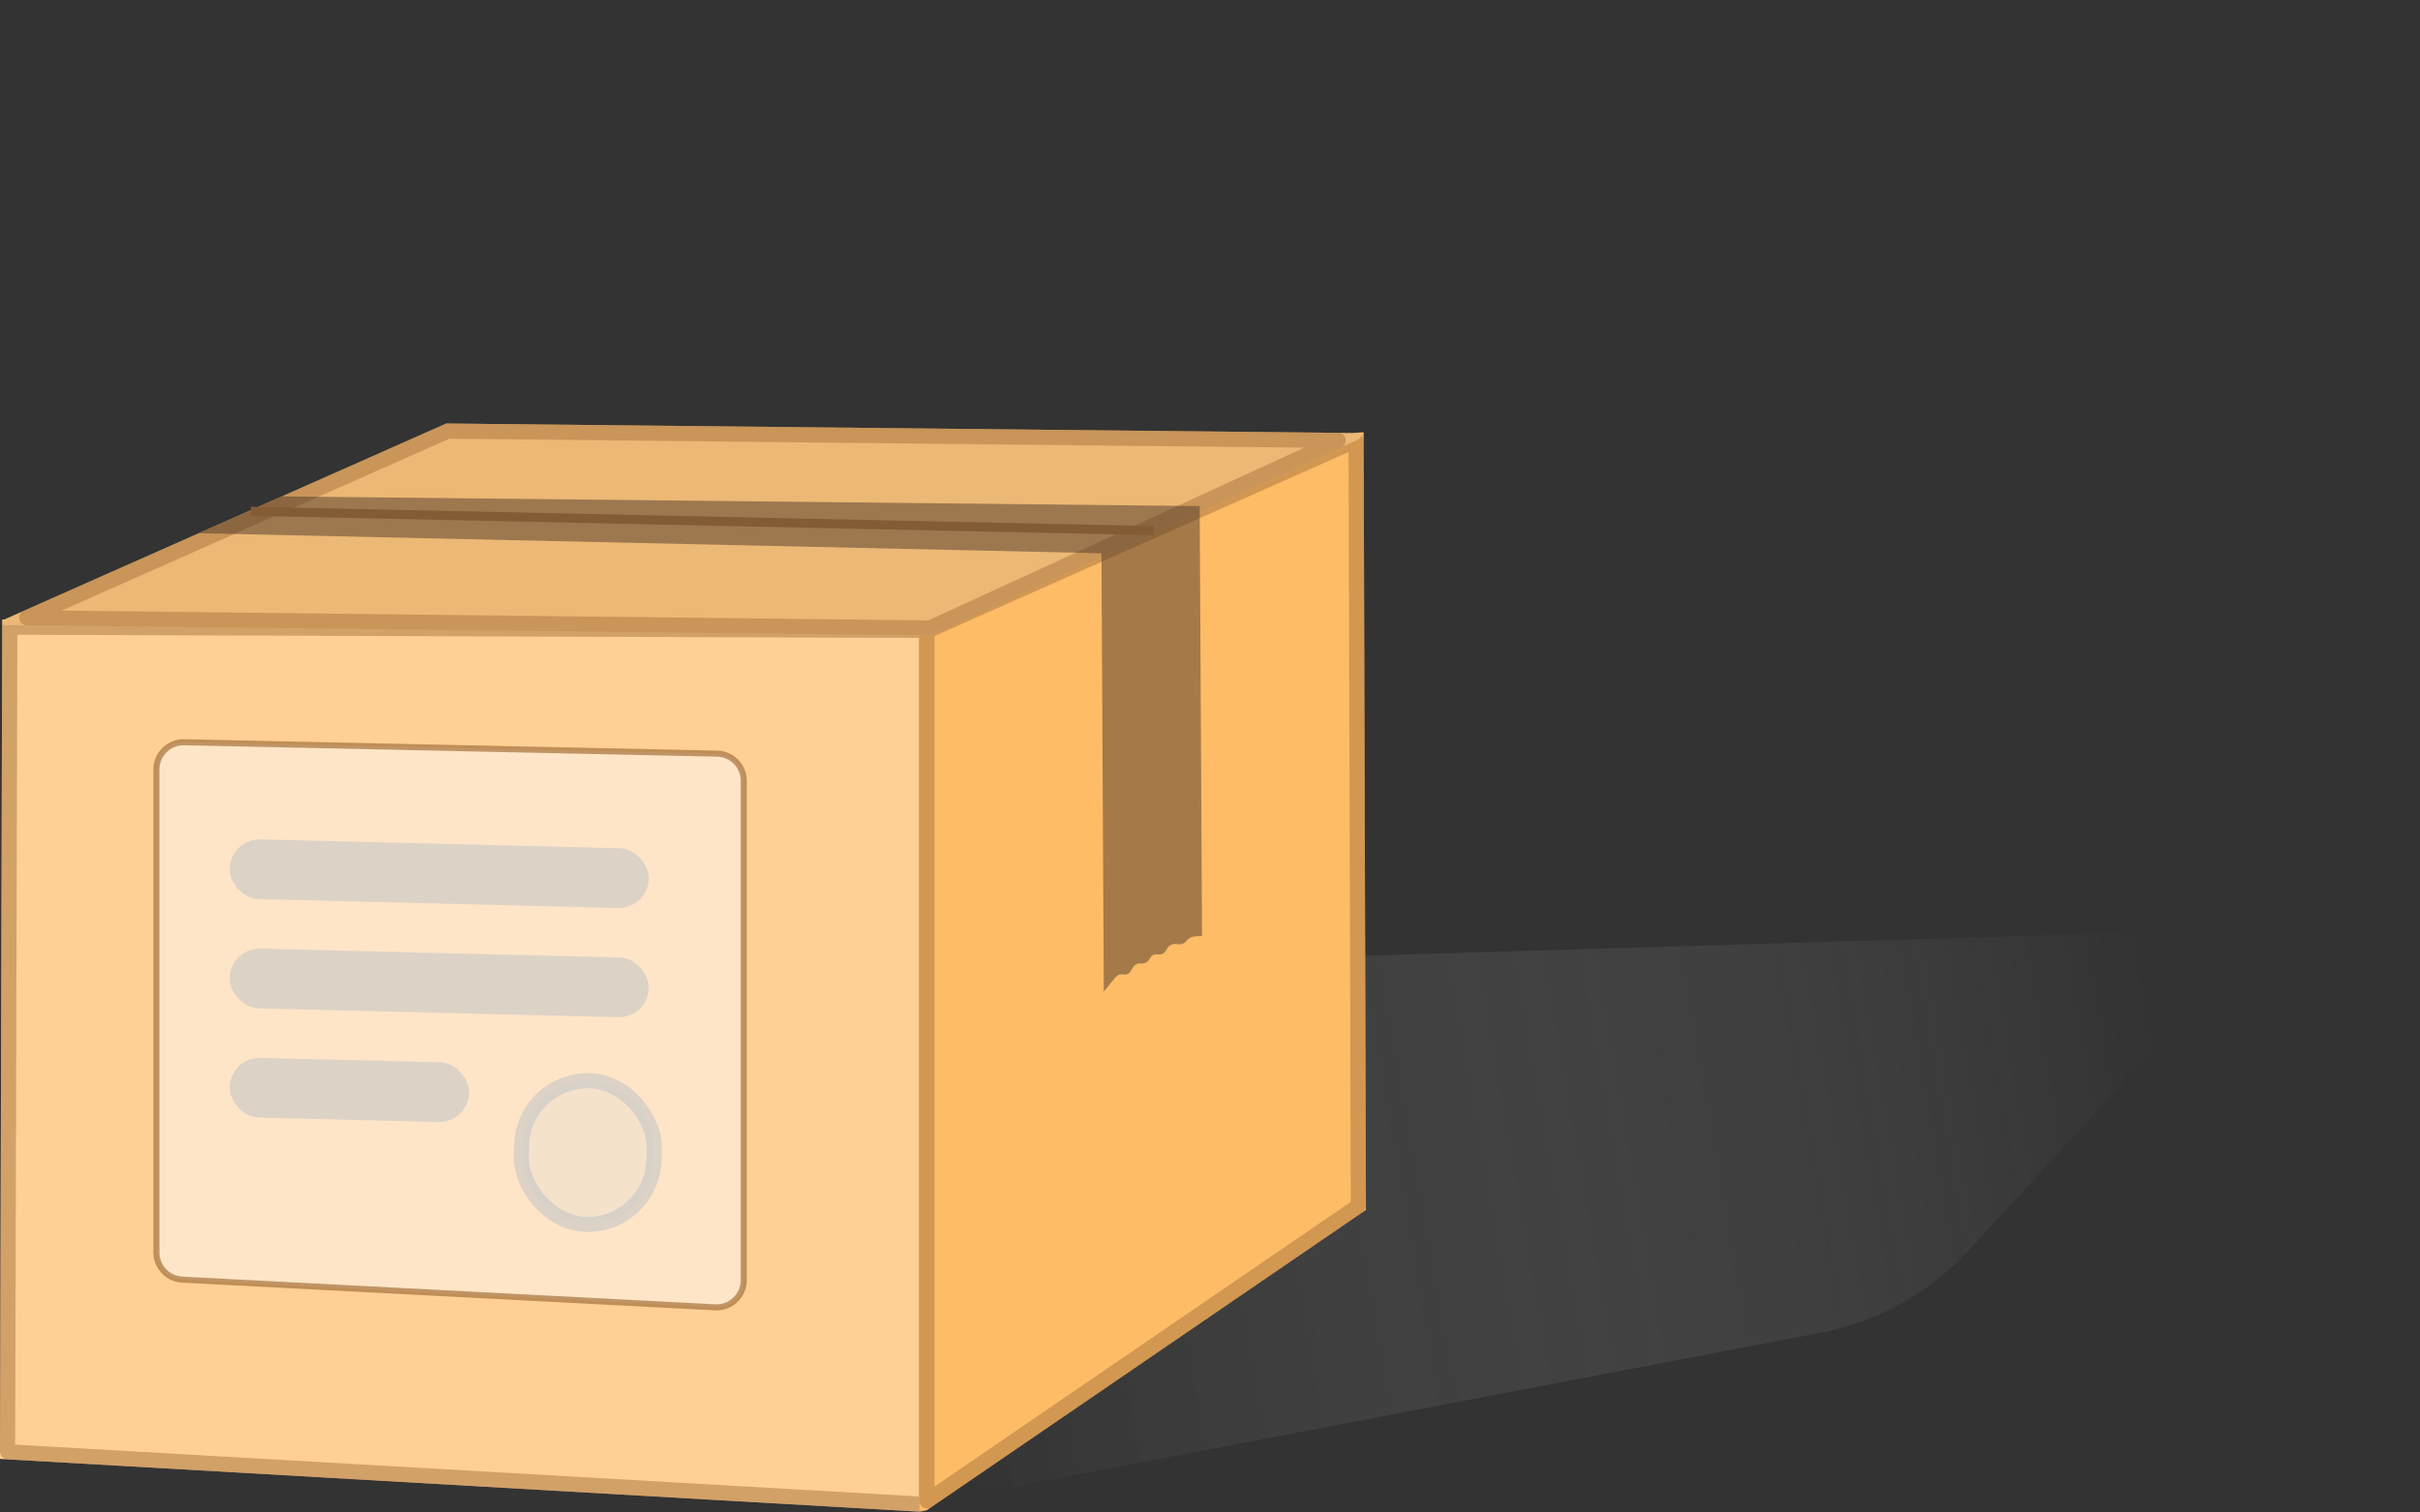 <svg width="80" height="50" viewBox="0 0 80 50" fill="none" xmlns="http://www.w3.org/2000/svg">
<rect x="0" y="0" width="80" height="50" fill="#333333" stroke="none"/>
<path opacity="0.5" d="M24.543 32.209L74.842 30.703L65.112 41.307C63.803 42.733 62.068 43.7 60.166 44.062L30.717 49.678L24.543 32.209Z" fill="url(#paint0_linear_259_16940)"/>
<path d="M30.876 20.591L0.074 20.482L0 48.229L30.348 49.97C30.634 49.986 30.876 49.758 30.876 49.471V20.591Z" fill="#FED095"/>
<path d="M0.251 47.993L0.324 20.733L30.626 20.841V49.471C30.626 49.614 30.505 49.728 30.362 49.72L0.251 47.993Z" stroke="#A6733C" stroke-opacity="0.5" stroke-width="0.5" stroke-linecap="round" stroke-linejoin="round"/>
<path d="M30.394 49.932L30.626 49.932L45.155 39.996L45.078 14.287L44.77 14.313L30.394 20.702V49.932Z" fill="#FEBC67"/>
<path d="M30.644 49.617V20.864L44.829 14.56L44.905 39.865L30.644 49.617Z" stroke="#A6733C" stroke-opacity="0.5" stroke-width="0.5" stroke-linecap="round" stroke-linejoin="round"/>
<path d="M14.752 14L0.137 20.48L0.092 20.663L30.796 21.012L44.929 14.516L45.07 14.318L14.752 14Z" fill="#ECB875"/>
<path d="M14.804 14.251L44.237 14.559L30.743 20.761L0.884 20.422L14.804 14.251Z" stroke="#A6733C" stroke-opacity="0.5" stroke-width="0.5" stroke-linecap="round" stroke-linejoin="round"/>
<g style="mix-blend-mode:multiply" opacity="0.5">
<path d="M39.659 16.73L9.319 16.41L6.575 17.627L36.411 18.29L36.489 32.781L36.884 32.297C36.942 32.227 37.034 32.194 37.122 32.213C37.223 32.235 37.327 32.19 37.38 32.102L37.453 31.98C37.509 31.888 37.614 31.837 37.722 31.85C37.829 31.864 37.934 31.813 37.989 31.721L38.025 31.663C38.078 31.576 38.179 31.531 38.279 31.551C38.379 31.571 38.48 31.526 38.533 31.439L38.586 31.352C38.654 31.24 38.786 31.183 38.915 31.212C39.023 31.237 39.137 31.2 39.211 31.117L39.24 31.083C39.308 31.007 39.403 30.961 39.504 30.955L39.737 30.942L39.659 16.73Z" fill="#4E3829"/>
</g>
<path d="M8.44 16.905L37.991 17.539" stroke="#835B34" stroke-width="0.3" stroke-linecap="square"/>
<path opacity="0.7" d="M5.171 25.436C5.171 24.932 5.586 24.526 6.09 24.537L23.708 24.914C24.197 24.924 24.588 25.324 24.588 25.814V42.319C24.588 42.834 24.157 43.245 23.642 43.218L6.024 42.302C5.546 42.277 5.171 41.882 5.171 41.403V25.436Z" fill="#FFFBFB" fill-opacity="0.7" stroke="#A6733C" stroke-width="0.2"/>
<rect opacity="0.5" x="7.617" y="27.724" width="13.858" height="1.975" rx="0.988" transform="rotate(1.411 7.617 27.724)" fill="#BDC1C6"/>
<rect opacity="0.5" x="7.617" y="31.336" width="13.858" height="1.975" rx="0.988" transform="rotate(1.411 7.617 31.336)" fill="#BDC1C6"/>
<rect opacity="0.5" x="7.617" y="34.947" width="7.919" height="1.975" rx="0.988" transform="rotate(1.411 7.617 34.947)" fill="#BDC1C6"/>
<rect opacity="0.5" x="17.297" y="35.672" width="4.388" height="4.751" rx="2.194" transform="rotate(1.411 17.297 35.672)" fill="#D9D9D9" fill-opacity="0.5" stroke="#BDC1C6" stroke-width="0.5"/>
<defs>
<linearGradient id="paint0_linear_259_16940" x1="16.863" y1="42.148" x2="71.077" y2="32.661" gradientUnits="userSpaceOnUse">
<stop/>
<stop offset="1" stop-color="#D1CDCD" stop-opacity="0"/>
</linearGradient>
</defs>
</svg>
